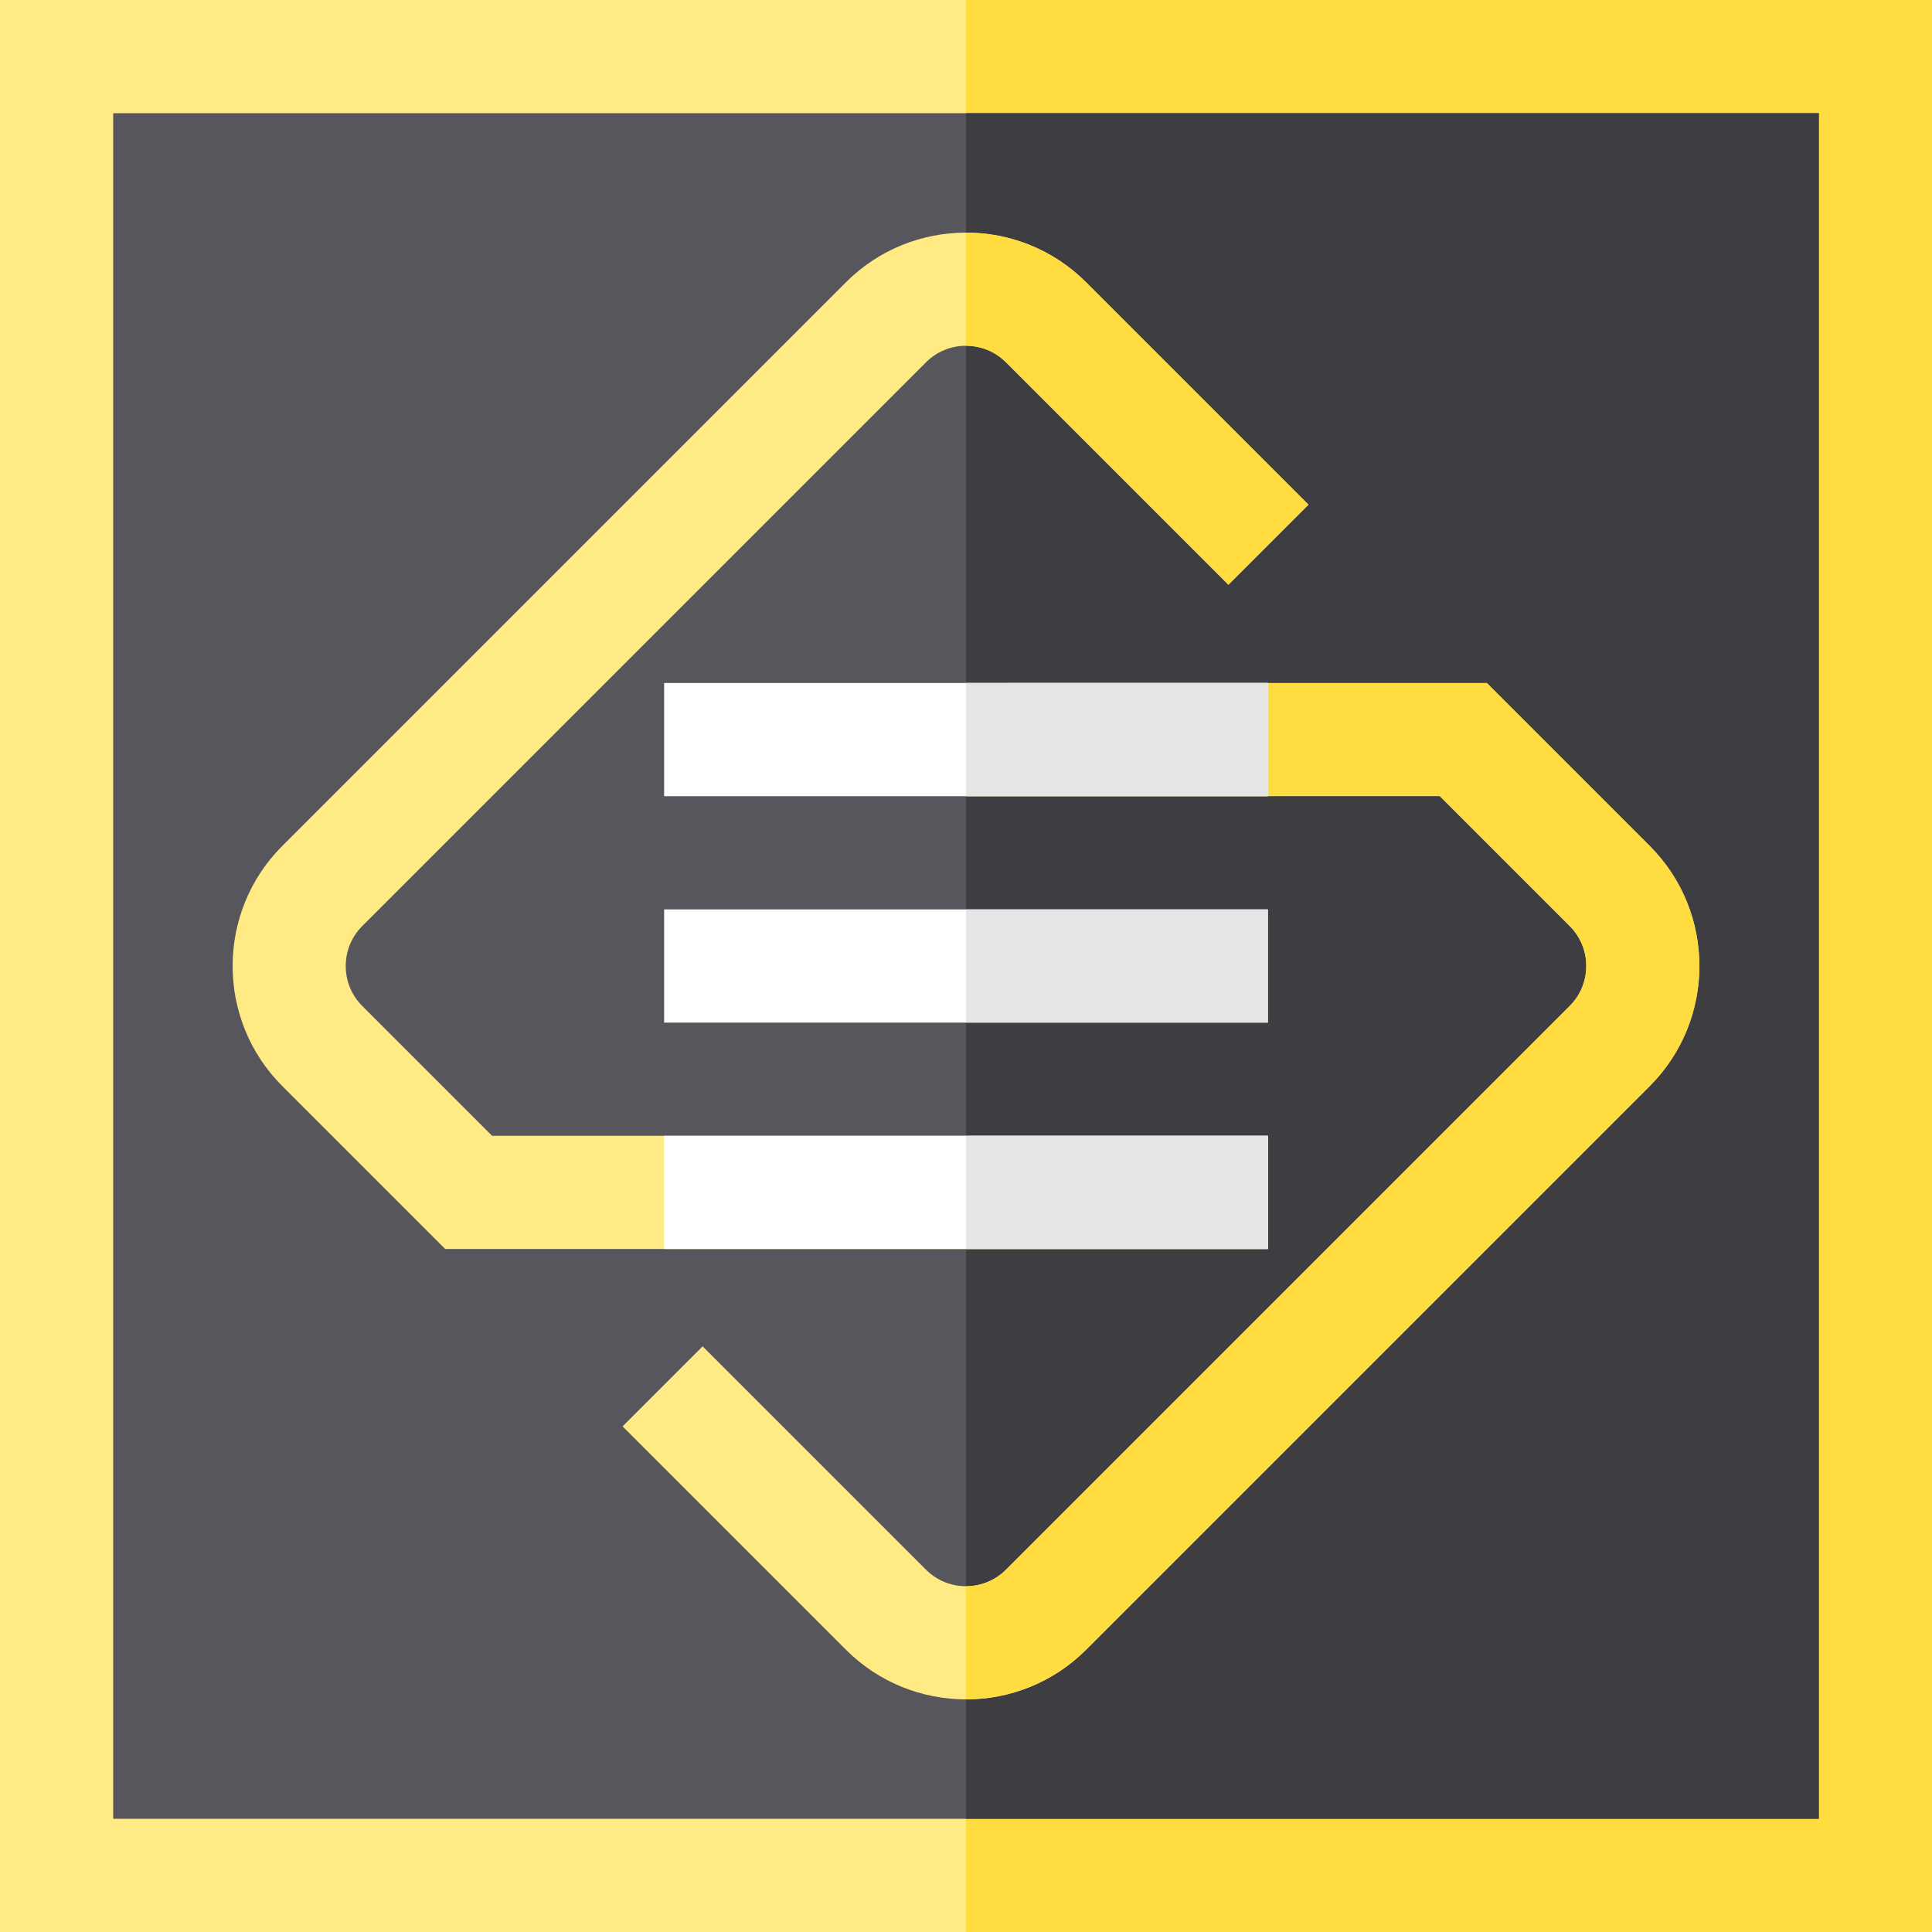 <?xml version="1.0" encoding="iso-8859-1"?>
<!-- Generator: Adobe Illustrator 19.0.0, SVG Export Plug-In . SVG Version: 6.00 Build 0)  -->
<svg version="1.1" id="Capa_1" xmlns="http://www.w3.org/2000/svg" xmlns:xlink="http://www.w3.org/1999/xlink" x="0px" y="0px"
	 viewBox="0 0 512 512" style="enable-background:new 0 0 512 512;" xml:space="preserve">
<path style="fill:#FFEA84;" d="M512,512H0V0h512V512z"/>
<path style="fill:#FFDC40;" d="M512,512H256V0h256V512z"/>
<path style="fill:#57565C;" d="M482,482H30V30h452V482z"/>
<path style="fill:#3E3D42;" d="M482,482H256V30h226V482z"/>
<rect x="176" y="241" style="fill:#FFFFFF;" width="160" height="30"/>
<g>
	<path style="fill:#FFEA84;" d="M287.819,437.195L437.195,287.82c17.546-17.545,17.546-46.094,0-63.64l-43.19-43.191l-12.426,30.001
		l34.403,34.403c2.833,2.833,4.394,6.6,4.394,10.607c0,4.007-1.561,7.773-4.394,10.607L266.606,415.982
		c-5.848,5.848-15.365,5.848-21.213,0l-59.188-59.188l-21.213,21.213l59.188,59.188c8.772,8.773,20.296,13.159,31.819,13.159
		C267.522,450.354,279.047,445.968,287.819,437.195z"/>
	<path style="fill:#FFEA84;" d="M336,301H130.411l-34.394-34.393c-2.833-2.833-4.394-6.6-4.394-10.607s1.561-7.773,4.394-10.607
		L245.394,96.018c5.848-5.848,15.365-5.848,21.213,0l58.938,58.938l21.213-21.213L287.82,74.805
		c-17.545-17.546-46.094-17.546-63.639,0L74.805,224.18c-17.546,17.545-17.546,46.094,0,63.64l43.18,43.18H336V301z"/>
</g>
<g>
	<path style="fill:#FFDC40;" d="M256,91.632c3.841,0,7.683,1.462,10.606,4.386l58.938,58.938l21.213-21.213l-58.938-58.938
		c-8.772-8.773-20.296-13.159-31.819-13.159V91.632z"/>
	<path style="fill:#FFDC40;" d="M437.195,224.18l-43.19-43.191L256,180.996v30l125.579-0.006l34.403,34.403
		c2.833,2.833,4.394,6.6,4.394,10.607s-1.561,7.773-4.394,10.607L266.606,415.982c-2.924,2.924-6.765,4.386-10.606,4.386v29.986
		c11.523,0,23.047-4.386,31.819-13.159L437.195,287.82C454.741,270.274,454.741,241.726,437.195,224.18z"/>
</g>
<rect x="256" y="241" style="fill:#E5E5E5;" width="80" height="30"/>
<rect x="176" y="301" style="fill:#FFFFFF;" width="160" height="30"/>
<rect x="256" y="301" style="fill:#E5E5E5;" width="80" height="30"/>
<rect x="176" y="181" style="fill:#FFFFFF;" width="160" height="30"/>
<rect x="256" y="181" style="fill:#E5E5E5;" width="80" height="30"/>
<g>
</g>
<g>
</g>
<g>
</g>
<g>
</g>
<g>
</g>
<g>
</g>
<g>
</g>
<g>
</g>
<g>
</g>
<g>
</g>
<g>
</g>
<g>
</g>
<g>
</g>
<g>
</g>
<g>
</g>
</svg>
